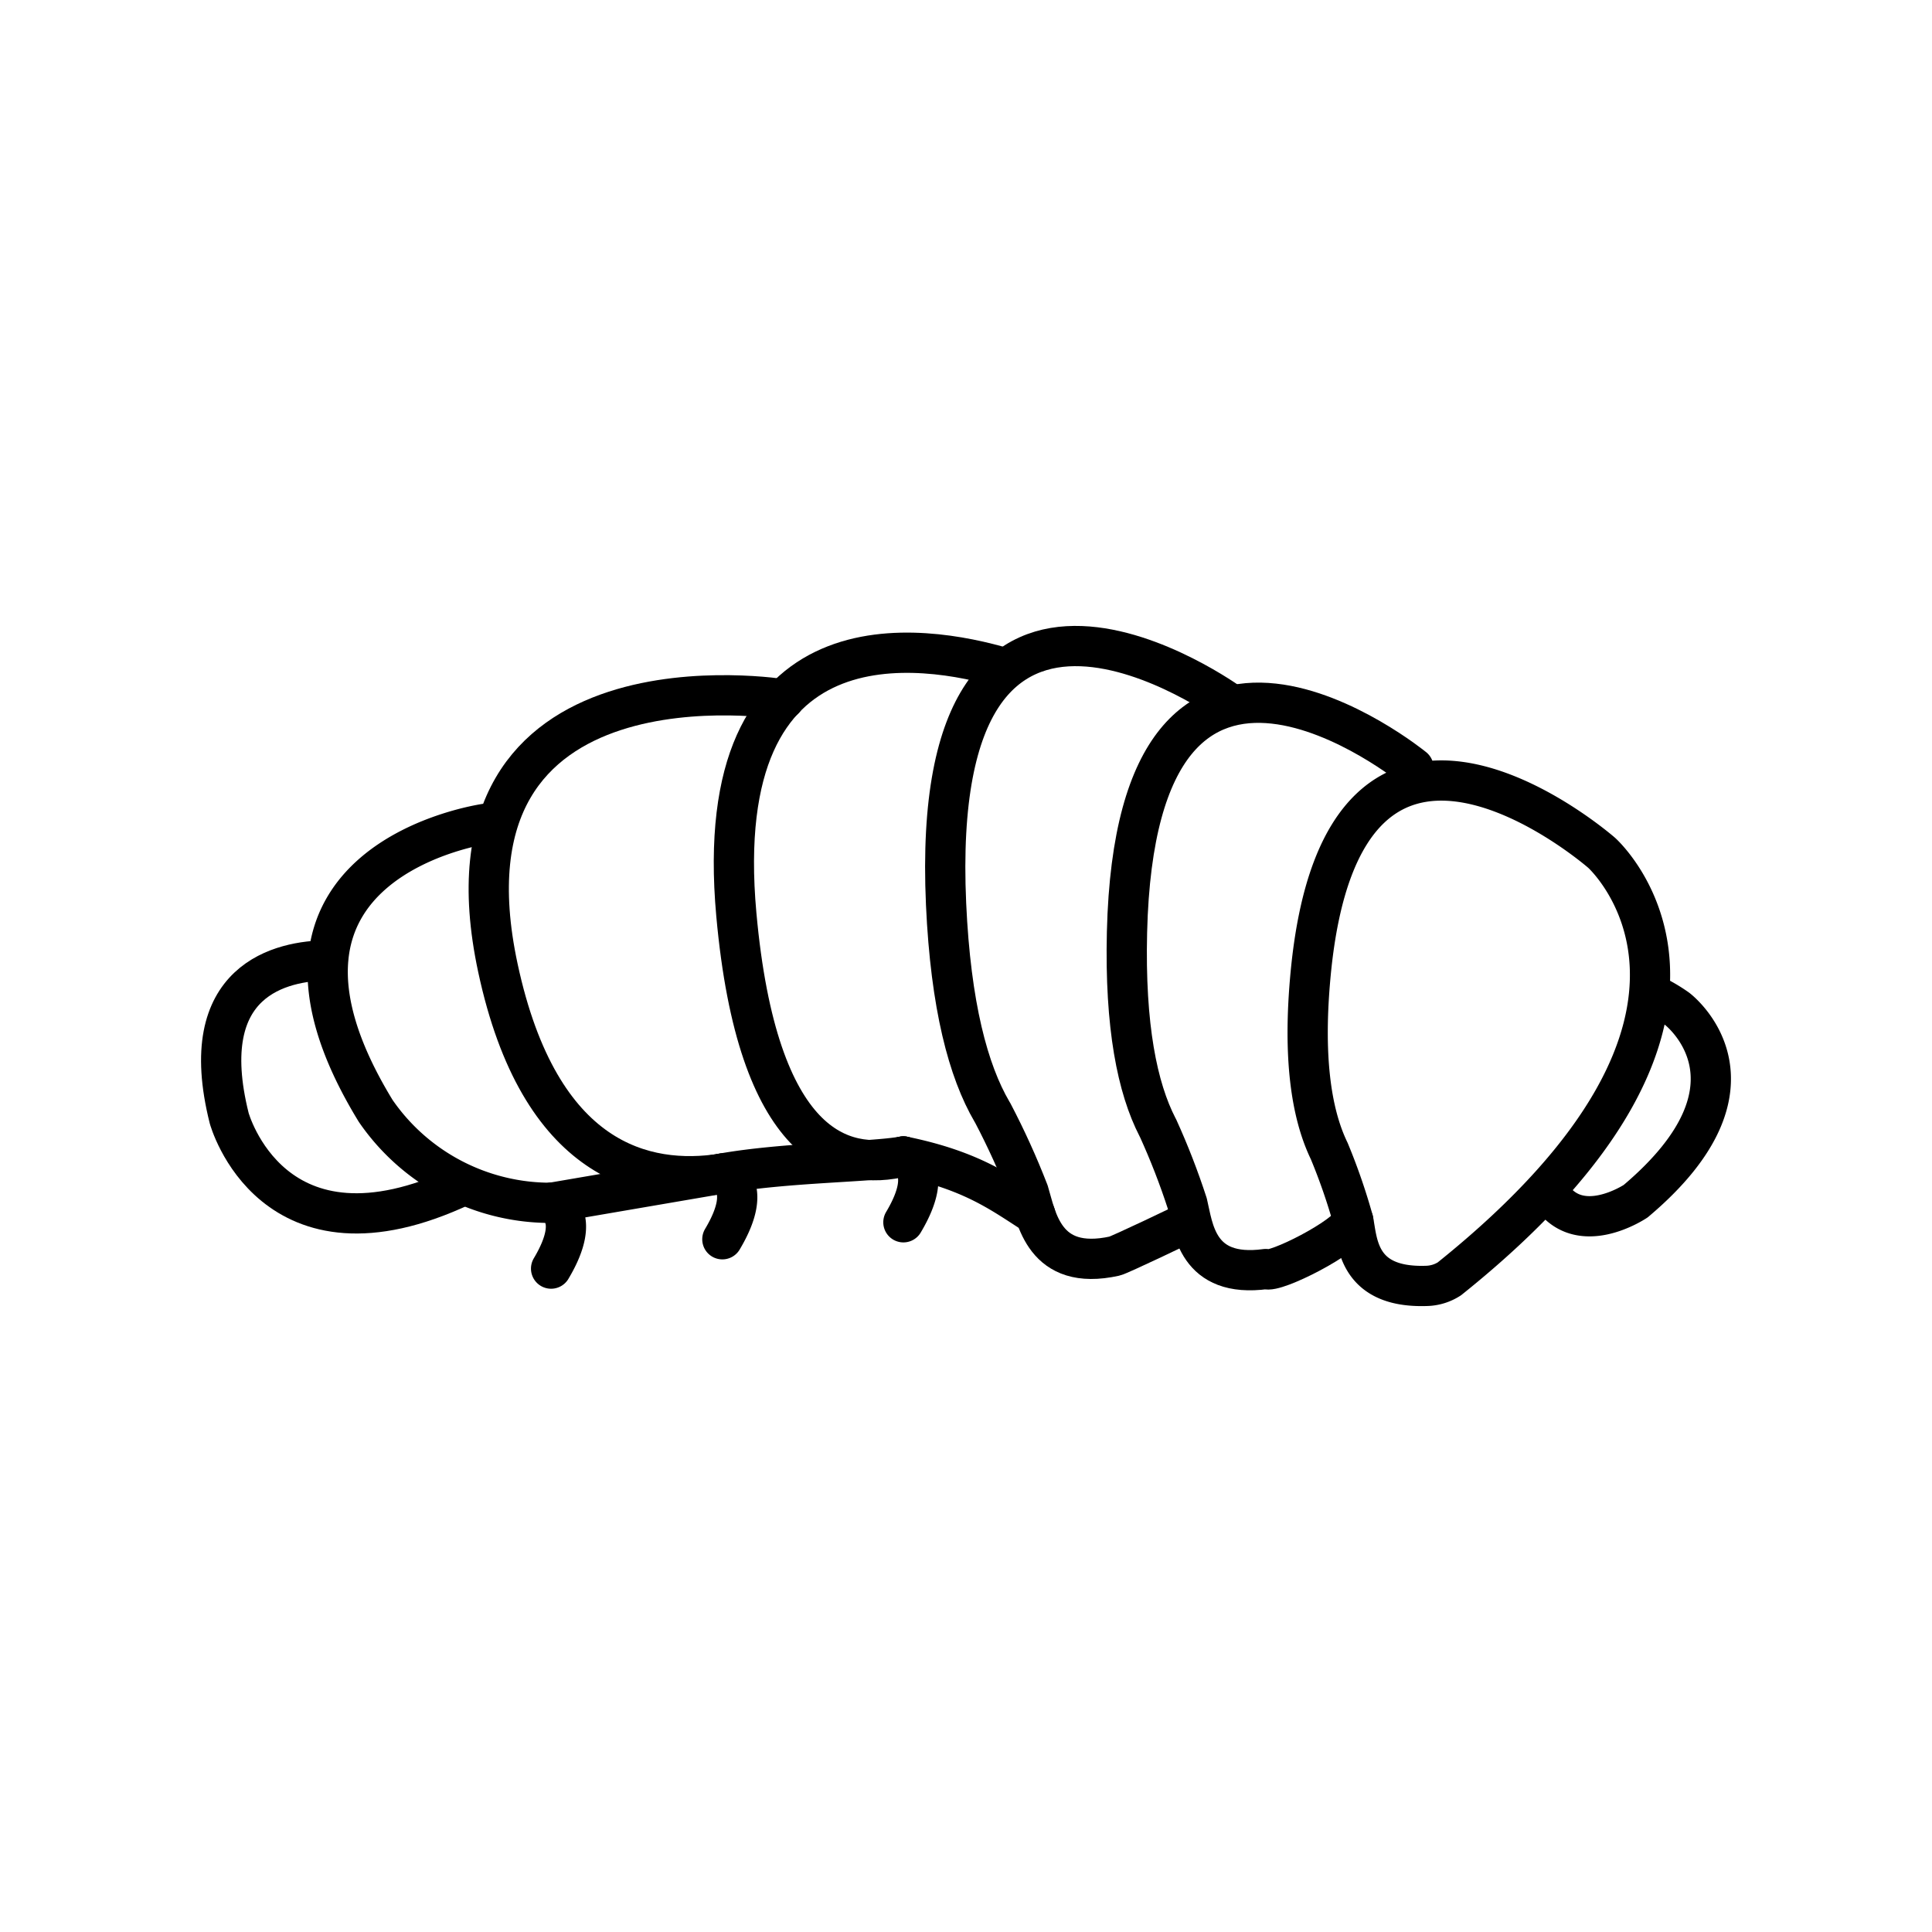 <svg xmlns="http://www.w3.org/2000/svg" width="1em" height="1em" viewBox="0 0 48 48"><path fill="none" stroke="currentColor" stroke-linecap="round" stroke-linejoin="round" d="M12.089 20.463s-6.575.893-2.754 7.139a5.27 5.27 0 0 0 4.357 2.282"/><path fill="none" stroke="currentColor" stroke-linecap="round" stroke-linejoin="round" d="M8.142 23.86c-1.135.01-3.315.461-2.448 3.92c0 0 1.066 3.905 5.787 1.682m7.999-12.086s-8.852-1.46-7.11 6.671c1.036 4.837 3.667 5.41 5.578 5.111"/><path fill="none" stroke="currentColor" stroke-linecap="round" stroke-linejoin="round" d="M24.968 16.6c-2.02-.601-7.363-1.499-6.674 6.119c.524 5.8 2.626 6.399 4.15 6.013"/><path fill="none" stroke="currentColor" stroke-linecap="round" stroke-linejoin="round" d="M30.575 17.496s-7.542-5.503-7.07 4.966c.115 2.53.552 4.153 1.143 5.162l.017.028q.5.954.889 1.958c.194.628.373 1.986 2.138 1.597c.116-.025 1.759-.808 1.86-.867"/><path fill="none" stroke="currentColor" stroke-linecap="round" stroke-linejoin="round" d="M35.119 19.077S28.234 13.46 28 23.159c-.056 2.345.257 3.873.759 4.847l.014.026q.416.915.726 1.871c.145.594.228 1.86 1.95 1.626c.21.117 2.011-.79 2.172-1.203"/><path fill="none" stroke="currentColor" stroke-linecap="round" stroke-linejoin="round" d="M36.009 31.773a1.1 1.1 0 0 1-.574.175c-1.703.054-1.707-1.08-1.813-1.622a15 15 0 0 0-.598-1.73l-.012-.025c-.433-.912-.647-2.3-.449-4.382c.82-8.613 7.231-3 7.231-3s4.45 3.985-3.785 10.584m-22.317-1.889s.83.243 0 1.634m4.255-2.363s.83.243 0 1.634m4.498-2.056s.83.243 0 1.634"/><path fill="none" stroke="currentColor" stroke-linecap="round" stroke-linejoin="round" d="M38.492 29.633c.706 1.179 2.146.21 2.146.21c3.479-2.934 1.03-4.779 1.03-4.779a4 4 0 0 0-.642-.371m-27.334 5.191l4.255-.729c1.567-.278 3.685-.279 4.498-.423c1.717.351 2.44.91 3.276 1.444"/></svg>